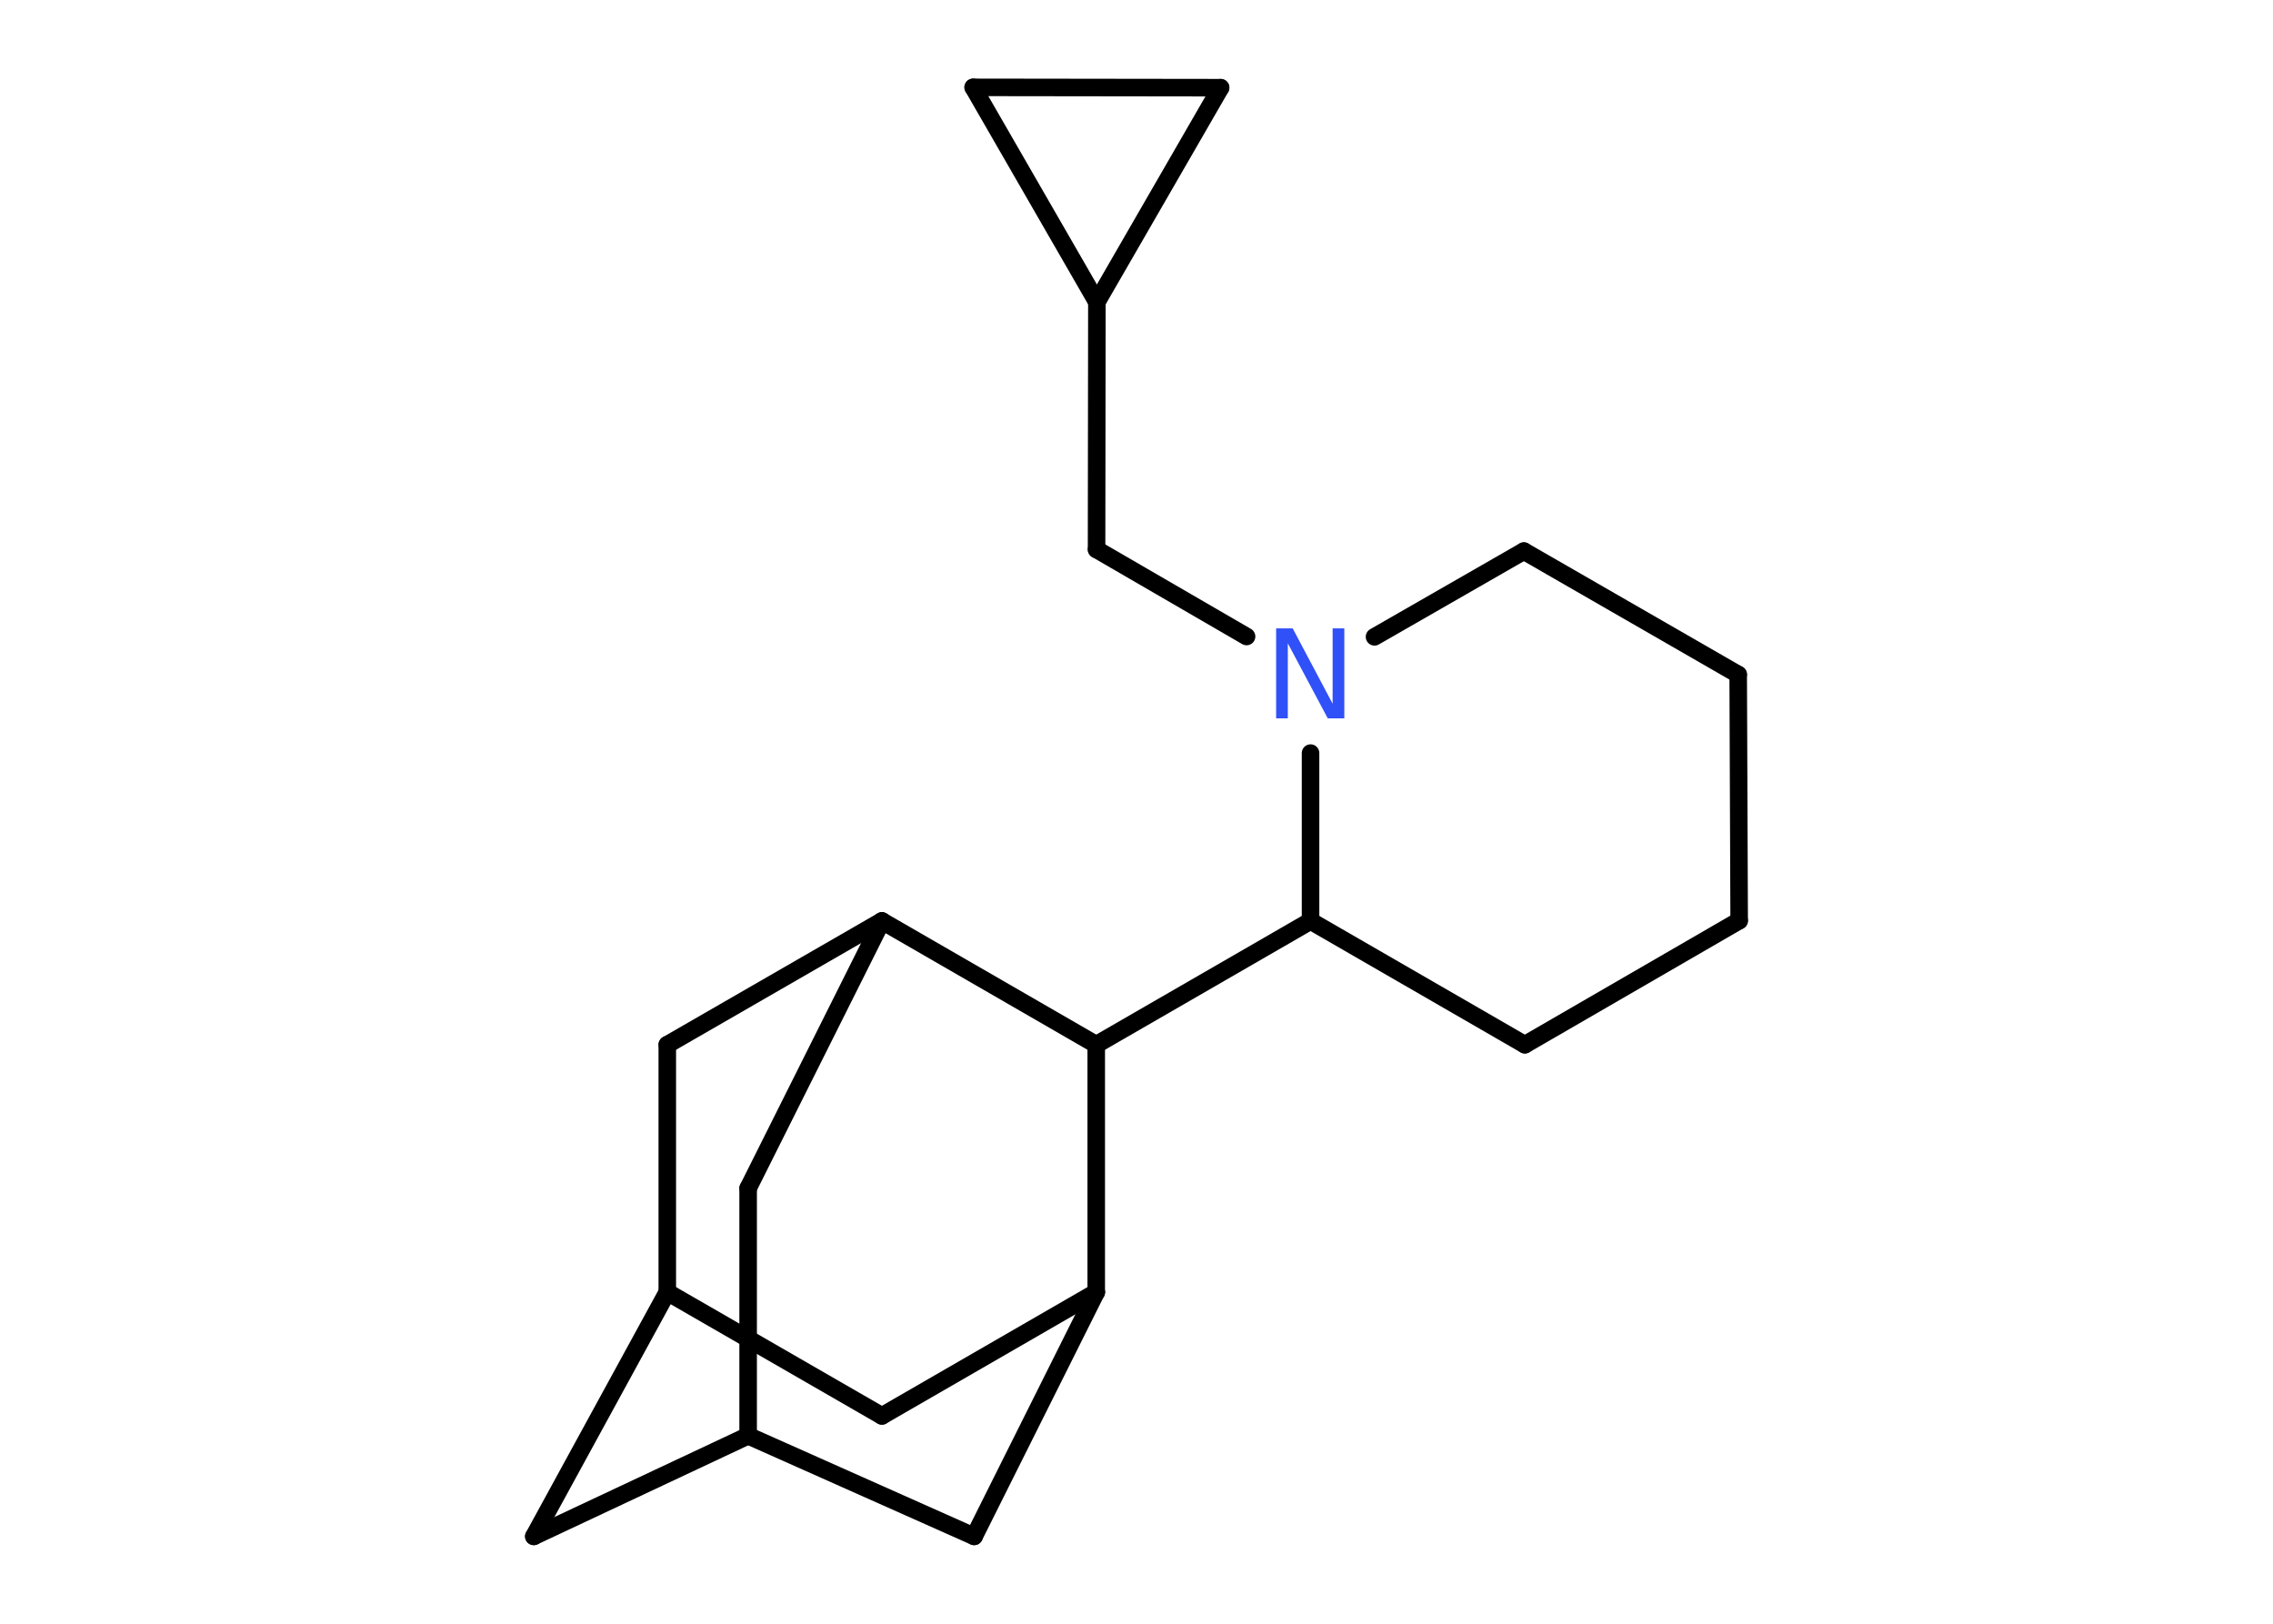 <?xml version='1.0' encoding='UTF-8'?>
<!DOCTYPE svg PUBLIC "-//W3C//DTD SVG 1.1//EN" "http://www.w3.org/Graphics/SVG/1.1/DTD/svg11.dtd">
<svg version='1.2' xmlns='http://www.w3.org/2000/svg' xmlns:xlink='http://www.w3.org/1999/xlink' width='70.0mm' height='50.0mm' viewBox='0 0 70.0 50.0'>
  <desc>Generated by the Chemistry Development Kit (http://github.com/cdk)</desc>
  <g stroke-linecap='round' stroke-linejoin='round' stroke='#000000' stroke-width='.54' fill='#3050F8'>
    <rect x='.0' y='.0' width='70.0' height='50.0' fill='#FFFFFF' stroke='none'/>
    <g id='mol1' class='mol'>
      <line id='mol1bnd1' class='bond' x1='53.56' y1='28.35' x2='53.53' y2='20.77'/>
      <line id='mol1bnd2' class='bond' x1='53.53' y1='20.77' x2='46.93' y2='16.97'/>
      <line id='mol1bnd3' class='bond' x1='46.93' y1='16.97' x2='42.33' y2='19.61'/>
      <line id='mol1bnd4' class='bond' x1='38.39' y1='19.6' x2='33.77' y2='16.92'/>
      <line id='mol1bnd5' class='bond' x1='33.77' y1='16.92' x2='33.78' y2='9.3'/>
      <line id='mol1bnd6' class='bond' x1='33.78' y1='9.3' x2='29.97' y2='2.69'/>
      <line id='mol1bnd7' class='bond' x1='29.97' y1='2.69' x2='37.59' y2='2.7'/>
      <line id='mol1bnd8' class='bond' x1='33.78' y1='9.3' x2='37.59' y2='2.7'/>
      <line id='mol1bnd9' class='bond' x1='40.36' y1='23.19' x2='40.36' y2='28.36'/>
      <line id='mol1bnd10' class='bond' x1='40.36' y1='28.36' x2='33.76' y2='32.17'/>
      <line id='mol1bnd11' class='bond' x1='33.76' y1='32.17' x2='33.76' y2='39.79'/>
      <line id='mol1bnd12' class='bond' x1='33.76' y1='39.79' x2='27.16' y2='43.6'/>
      <line id='mol1bnd13' class='bond' x1='27.16' y1='43.6' x2='20.55' y2='39.79'/>
      <line id='mol1bnd14' class='bond' x1='20.55' y1='39.79' x2='16.44' y2='47.31'/>
      <line id='mol1bnd15' class='bond' x1='16.44' y1='47.31' x2='23.04' y2='44.21'/>
      <line id='mol1bnd16' class='bond' x1='23.04' y1='44.21' x2='30.0' y2='47.31'/>
      <line id='mol1bnd17' class='bond' x1='33.76' y1='39.79' x2='30.0' y2='47.31'/>
      <line id='mol1bnd18' class='bond' x1='23.04' y1='44.21' x2='23.04' y2='36.59'/>
      <line id='mol1bnd19' class='bond' x1='23.04' y1='36.59' x2='27.16' y2='28.36'/>
      <line id='mol1bnd20' class='bond' x1='33.76' y1='32.17' x2='27.16' y2='28.36'/>
      <line id='mol1bnd21' class='bond' x1='27.16' y1='28.36' x2='20.55' y2='32.17'/>
      <line id='mol1bnd22' class='bond' x1='20.55' y1='39.79' x2='20.55' y2='32.17'/>
      <line id='mol1bnd23' class='bond' x1='40.36' y1='28.36' x2='46.96' y2='32.17'/>
      <line id='mol1bnd24' class='bond' x1='53.56' y1='28.35' x2='46.96' y2='32.17'/>
      <path id='mol1atm4' class='atom' d='M39.31 19.35h.5l1.23 2.32v-2.32h.36v2.77h-.51l-1.23 -2.31v2.31h-.36v-2.77z' stroke='none'/>
    </g>
  </g>
</svg>
